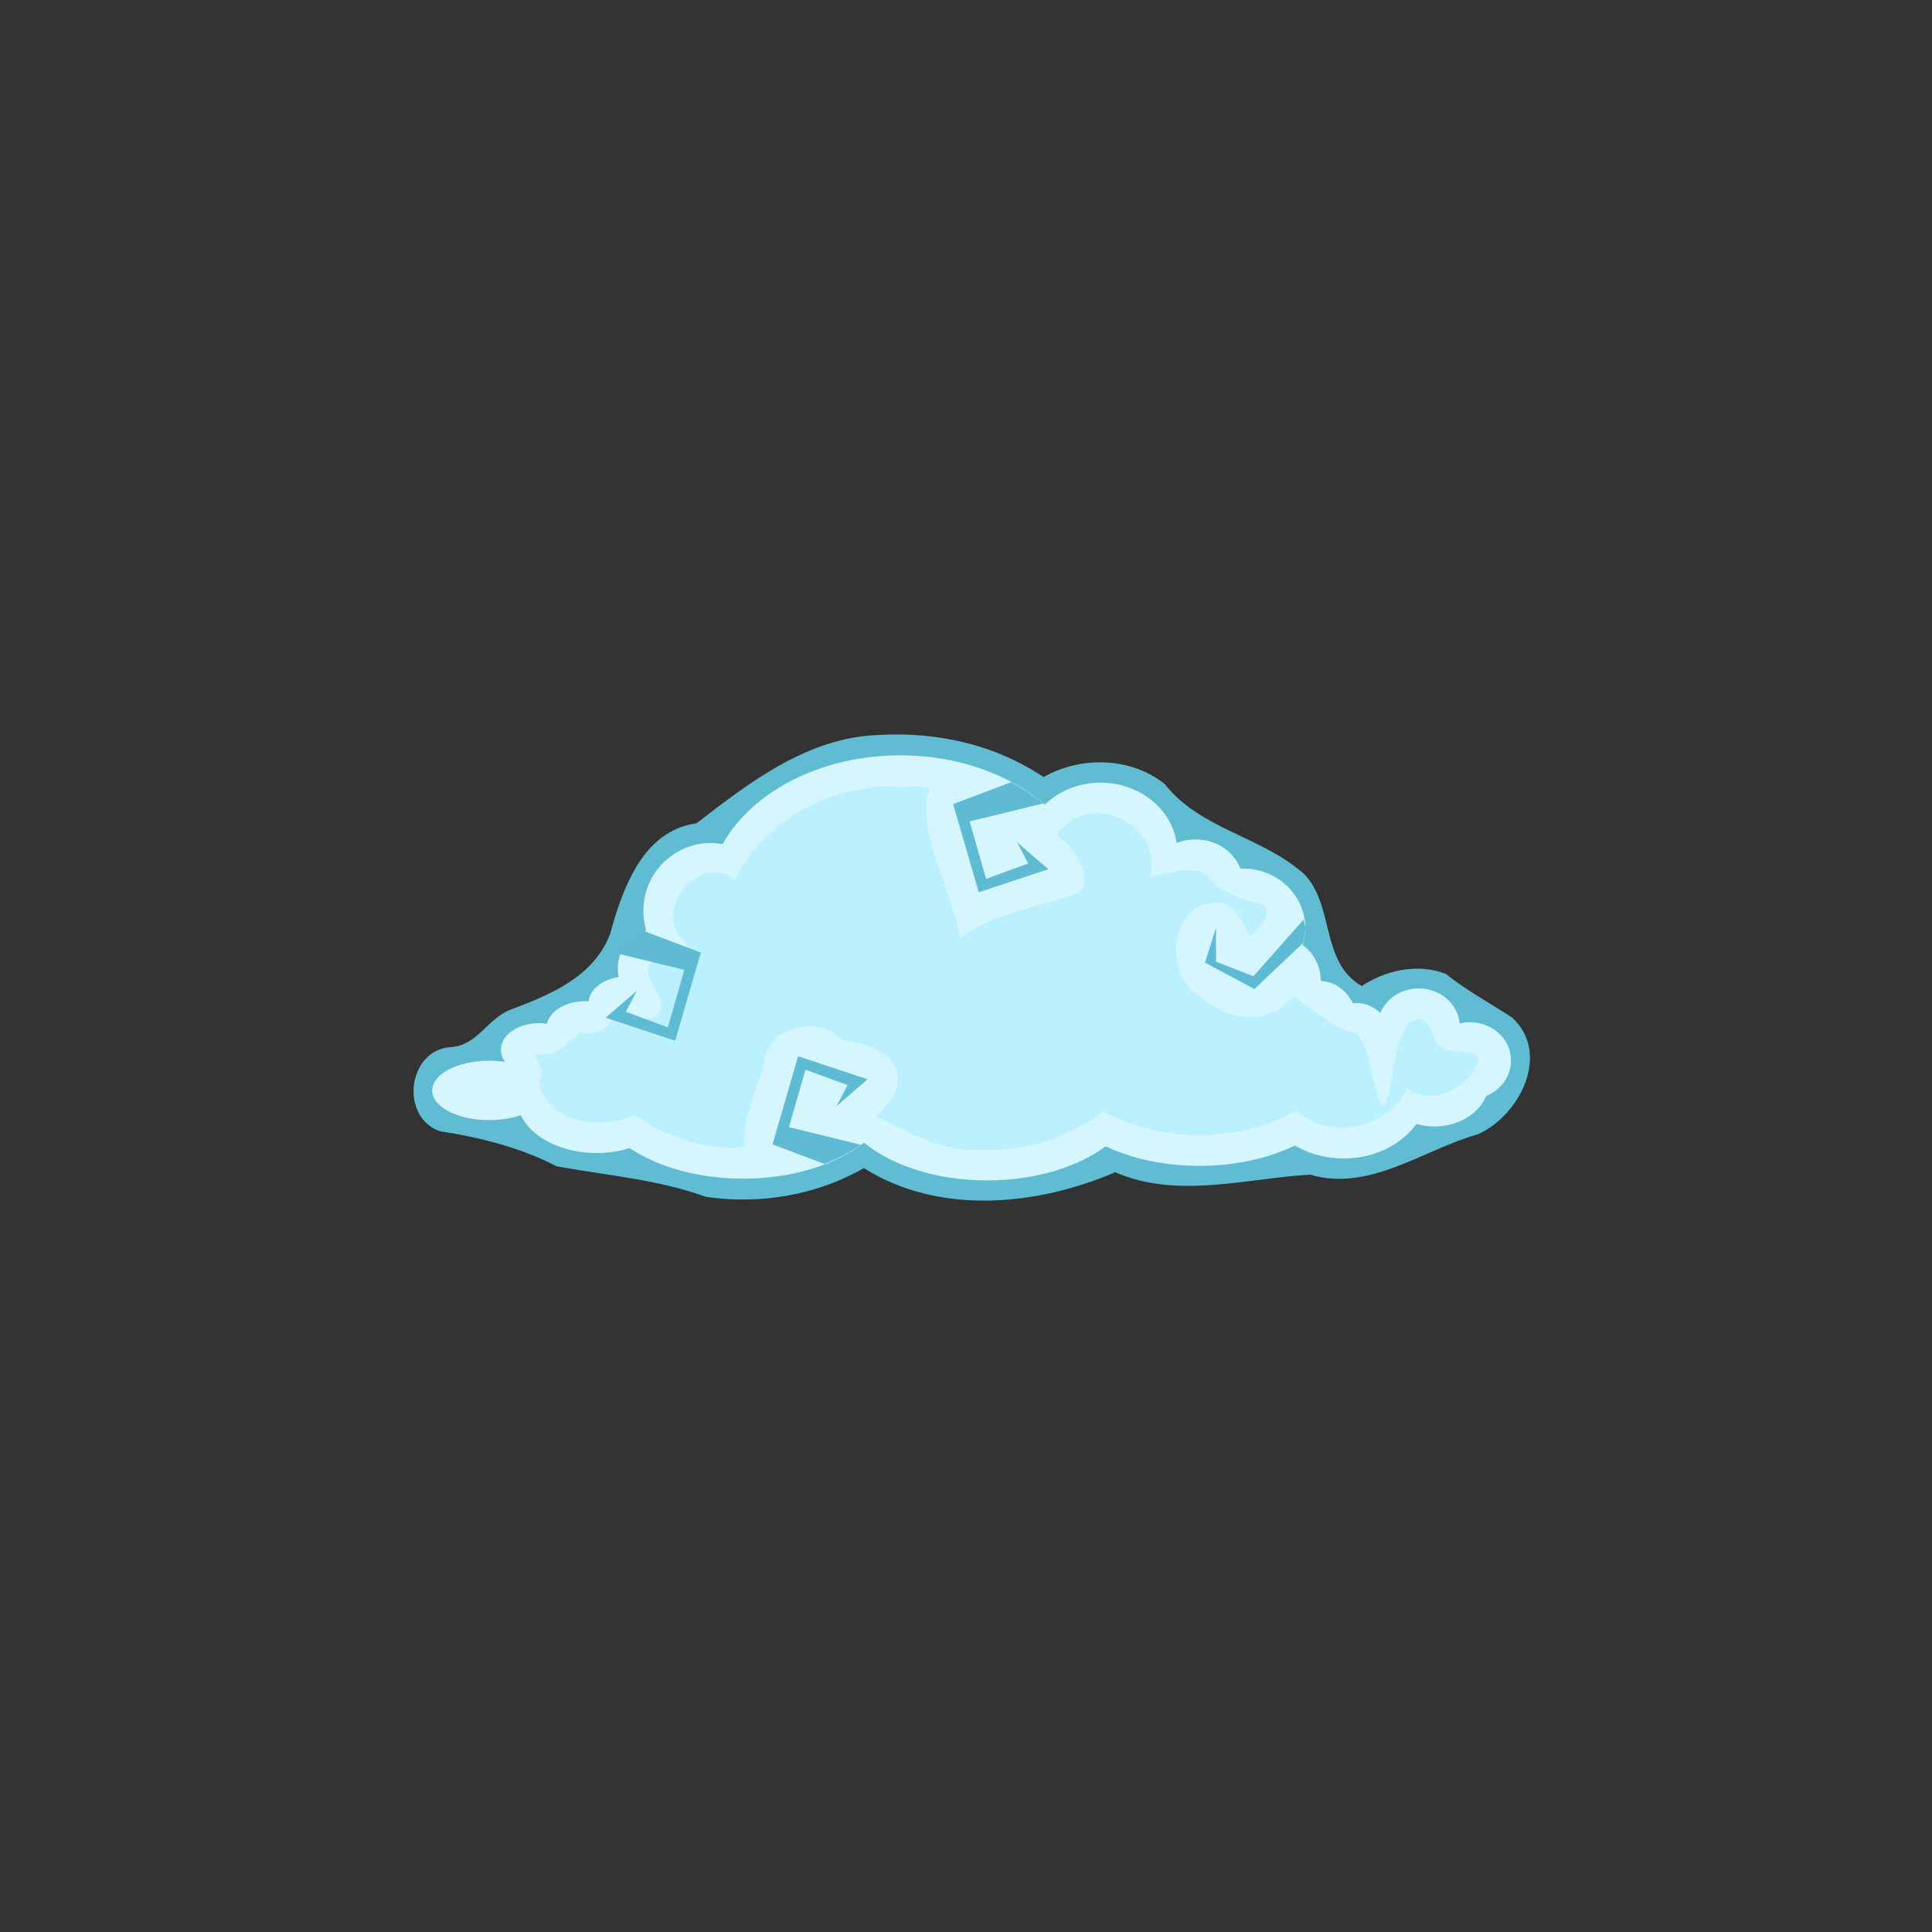 <?xml version="1.0" encoding="UTF-8" standalone="no"?>
<!-- Created with Inkscape (http://www.inkscape.org/) -->

<svg
   xmlns:dc="http://purl.org/dc/elements/1.1/"
   xmlns:cc="http://creativecommons.org/ns#"
   xmlns:rdf="http://www.w3.org/1999/02/22-rdf-syntax-ns#"
   xmlns:svg="http://www.w3.org/2000/svg"
   xmlns="http://www.w3.org/2000/svg"
   xmlns:sodipodi="http://sodipodi.sourceforge.net/DTD/sodipodi-0.dtd"
   xmlns:inkscape="http://www.inkscape.org/namespaces/inkscape"
   width="100mm"
   height="100mm"
   viewBox="0 0 100 100"
   version="1.1"
   id="svg8"
   inkscape:version="0.92.3 (2405546, 2018-03-11)"
   sodipodi:docname="cloud4.svg">
  <rect x="0" y="0" width="100" height="100" fill="#333333" stroke="none"/>
  <defs
     id="defs2" />
  <sodipodi:namedview
     id="base"
     pagecolor="#ffffff"
     bordercolor="#666666"
     borderopacity="1.0"
     inkscape:pageopacity="0.0"
     inkscape:pageshadow="2"
     inkscape:zoom="1.4"
     inkscape:cx="-4.7296071"
     inkscape:cy="162.96951"
     inkscape:document-units="mm"
     inkscape:current-layer="layer1"
     showgrid="false"
     inkscape:window-width="800"
     inkscape:window-height="836"
     inkscape:window-x="800"
     inkscape:window-y="27"
     inkscape:window-maximized="0" />
  <g
     inkscape:label="Layer 1"
     inkscape:groupmode="layer"
     id="layer1"
     transform="translate(0,-197)">
    <g
       transform="matrix(0.265,0,0,0.265,-139.324,196.38)"
       id="g4220-4">
      <path
         inkscape:connector-curvature="0"
         id="path3007-4"
         d="m 697.388,145.897 c -13.861,0.451 -25.268,9.279 -35.594,17.25 -10.462,1.422 -14.436,12.702 -16.875,21.594 -3.205,8.443 -11.772,11.927 -19.562,14.844 -4.428,1.777 -6.359,6.949 -11.562,7.281 -8.412,0.494 -10.053,13.68 -2.094,16.438 7.806,1.17 15.729,3.195 22.781,6.844 9.79,1.77 19.839,2.576 29.188,5.969 10.476,1.542 21.64,-0.337 30.812,-5.625 14.72,9.285 33.799,7.368 49.094,0.812 12.197,5.304 25.754,1.157 38.094,0.469 11.519,3.44 22.081,-4.887 32.719,-7.875 8.221,-3.631 14.387,-15.862 6.656,-22.844 -4.337,-2.81 -8.902,-5.305 -12.906,-8.5 -5.439,-2.099 -11.641,-0.762 -16.406,2.375 -8.179,-4.653 -5.272,-15.967 -11.375,-21.969 -8.192,-7.255 -20.205,-8.657 -27.125,-17.5 -6.66,-5.28 -16.371,-5.476 -23.656,-1.344 -9.509,-6.382 -20.806,-8.87 -32.188,-8.219 z"
         style="fill:#60bcd2;fill-opacity:1;stroke:none" />
      <path
         inkscape:connector-curvature="0"
         style="fill:#d5f6ff;fill-opacity:1;stroke:none"
         d="m 701.607,149.866 c -15.607,0 -28.999,7.153 -34.719,17.344 -0.735,-0.127 -1.479,-0.219 -2.25,-0.219 -7.298,0 -13.219,5.921 -13.219,13.219 0,1.344 0.189,2.653 0.562,3.875 -3.194,0.881 -5.562,3.827 -5.562,7.375 0,0.587 0.066,1.17 0.188,1.719 -3.22,0.484 -5.662,2.419 -5.875,4.75 -0.242,-0.016 -0.471,-0.031 -0.719,-0.031 -3.763,0 -6.898,1.912 -7.438,4.406 -0.488,-0.069 -0.982,-0.125 -1.5,-0.125 -4.142,0 -7.5,2.327 -7.5,5.188 0,0.858 0.309,1.662 0.844,2.375 -0.998,-0.154 -2.062,-0.219 -3.156,-0.219 -6.137,0 -11.094,2.605 -11.094,5.812 0,3.208 4.957,5.781 11.094,5.781 2.301,0 4.445,-0.342 6.219,-0.969 1.967,4.289 7.872,7.406 14.844,7.406 2.292,0 4.448,-0.365 6.406,-0.969 5.459,3.667 13.356,5.969 22.156,5.969 9.614,0 18.172,-2.759 23.625,-7.031 5.427,4.472 14.187,7.375 24.062,7.375 9.335,0 17.657,-2.595 23.125,-6.656 5.055,2.384 11.406,3.812 18.312,3.812 7.064,0 13.547,-1.486 18.656,-3.969 2.7,1.592 5.98,2.531 9.531,2.531 6.033,0 11.31,-2.714 14.219,-6.75 1.091,0.306 2.251,0.5 3.469,0.5 4.721,0 8.729,-2.506 10.156,-5.969 2.851,-1.152 4.844,-3.822 4.844,-6.906 0,-4.142 -3.593,-7.5 -8.031,-7.5 -0.693,0 -1.358,0.096 -2,0.25 -0.351,-3.84 -3.795,-6.844 -8,-6.844 -3.407,0 -6.331,1.988 -7.5,4.781 -1.266,-1.197 -2.887,-1.938 -4.656,-1.938 -0.242,0 -0.483,0.036 -0.719,0.062 -1.22,-2.523 -3.54,-4.266 -6.219,-4.344 -0.058,-2.971 -1.484,-5.561 -3.562,-7 0.335,-1.063 0.5,-2.177 0.5,-3.344 0,-6.41 -5.419,-11.625 -12.125,-11.625 -0.178,0 -0.355,0.024 -0.531,0.031 -1.268,-3.341 -4.698,-5.719 -8.75,-5.719 -1.317,0 -2.584,0.231 -3.719,0.688 -0.973,-6.645 -7.265,-11.781 -14.875,-11.781 -4.295,0 -8.141,1.664 -10.875,4.281 -6.904,-5.888 -16.972,-9.625 -28.219,-9.625 z"
         id="path3261-6" />
      <path
         inkscape:connector-curvature="0"
         id="path3296-0"
         d="m 693.888,225.929 -14.031,-3.438 3.219,-11.219 8.219,3 -2.156,4.125 6.062,-5.25 -13.562,-4.5 -5,17.219 10.125,3.812 c 2.684,-1.032 5.114,-2.27 7.125,-3.75 z"
         style="fill:#5fbbd3;fill-opacity:1;stroke:none" />
      <path
         inkscape:connector-curvature="0"
         id="path3301-6"
         d="m 730.388,159.054 0.125,-0.031 -0.062,-0.031 c -0.022,0.019 -0.041,0.043 -0.062,0.062 z"
         style="fill:#5fbbd3;fill-opacity:1;stroke:none" />
      <path
         inkscape:connector-curvature="0"
         id="path3299-6"
         d="m 723.232,155.116 -11.312,4.281 5,17.219 13.594,-4.5 -6.094,-5.25 2.156,4.125 -8.219,3 -3.219,-11.219 14.375,-3.5 c -1.871,-1.561 -3.999,-2.938 -6.281,-4.156 z"
         style="fill:#5fbbd3;fill-opacity:1;stroke:none" />
      <path
         inkscape:connector-curvature="0"
         id="path3304-18"
         d="m 780.357,181.96 -9.781,11.062 -7.312,-2.844 v -6.625 l -2.156,6.812 9.656,5.156 9.5,-9 c 0.253,-0.935 0.438,-1.892 0.438,-2.906 0,-0.586 -0.256,-1.093 -0.344,-1.656 z"
         style="fill:#5fbbd3;fill-opacity:1;stroke:none" />
      <path
         inkscape:connector-curvature="0"
         id="path3293-4"
         d="m 699.263,155.929 c -12.25,0.257 -24.471,7.113 -30,18.25 -6.764,-5.456 -16.024,5.674 -10.254,11.62 3.652,3.566 -4.029,1.274 -5.527,4.13 -4.212,3.199 4.745,7.971 -0.031,11.094 -2.871,1.864 -6.497,-4.409 -7.906,-0.062 -0.961,2.839 -3.982,3.661 -6.531,2.969 -2.417,2.465 -5.292,5.364 -9,4.188 0.785,1.4 2.441,3.572 1,5.656 1.834,8.05 12.217,9.383 18.688,6.375 6.184,4.204 14.655,7.206 21.531,6.125 -0.718,-6.313 3.207,-11.853 4,-17.969 2.34,-6.04 10.563,-7.245 15,-2.906 4.555,0.792 11.527,2.38 10.844,8.469 0.009,2.78 -3.096,5.211 -4.188,6.531 6.702,3.417 13.303,7.126 21.031,6.562 8.352,0.197 16.614,-2.472 23.344,-7.5 11.601,6.202 26.256,6.13 37.781,-0.156 6.509,5.939 17.769,3.376 21.562,-4.438 4.969,3.948 13.149,-0.596 13.938,-6.031 -2.464,-2.162 -7.275,0.27 -8.688,-3.875 -0.579,-2.484 -2.587,-5.055 -4.969,-2.656 -3.531,4.584 -2.469,11.217 -4.906,16.406 -2.799,-4.389 -1.885,-10.666 -5.25,-14.531 -4.409,-0.651 -7.762,-4.299 -11.375,-6.594 -1.088,-1.953 -3.012,2.39 -4.938,2.406 -5.658,2.937 -12.157,-0.608 -16.188,-4.594 -5.203,-5.255 -2.944,-17.05 5.438,-16.781 3.618,0.215 5.061,4.605 6.219,6.719 1.959,-1.78 5.666,-5.93 1.062,-6.688 -3.926,-0.789 -7.643,-2.753 -10.031,-5.875 -3.472,-1.243 -7.133,0.291 -10.656,0.844 2.793,-8.89 -8.759,-15.84 -15.75,-10.625 -1.49,1.409 -3.635,2.275 -0.781,3.625 2.381,2.493 5.617,7.822 2.625,10.094 -7.725,2.993 -16.389,3.783 -23.094,8.938 -1.414,-9.399 -7.67,-18.265 -6.5,-27.844 2.386,-3.122 -4.445,-1.239 -6.094,-1.906 l -1,0.022 -0.406,0.009 z m -52.562,43.406 c 0.043,-0.058 -0.104,-0.033 0,0 z"
         style="fill:#bbf0fe;fill-opacity:1;stroke:none" />
      <path
         id="path3299-1-9"
         d="m 651.323,184.114 11.312,4.281 -5,17.219 -13.594,-4.5 6.094,-5.25 -2.156,4.125 8.219,3 3.219,-11.219 -14.375,-3.5 c 1.871,-1.561 3.999,-2.938 6.281,-4.156 z"
         style="fill:#5fbbd3;fill-opacity:1;stroke:none"
         inkscape:connector-curvature="0" />
    </g>
  </g>
</svg>
